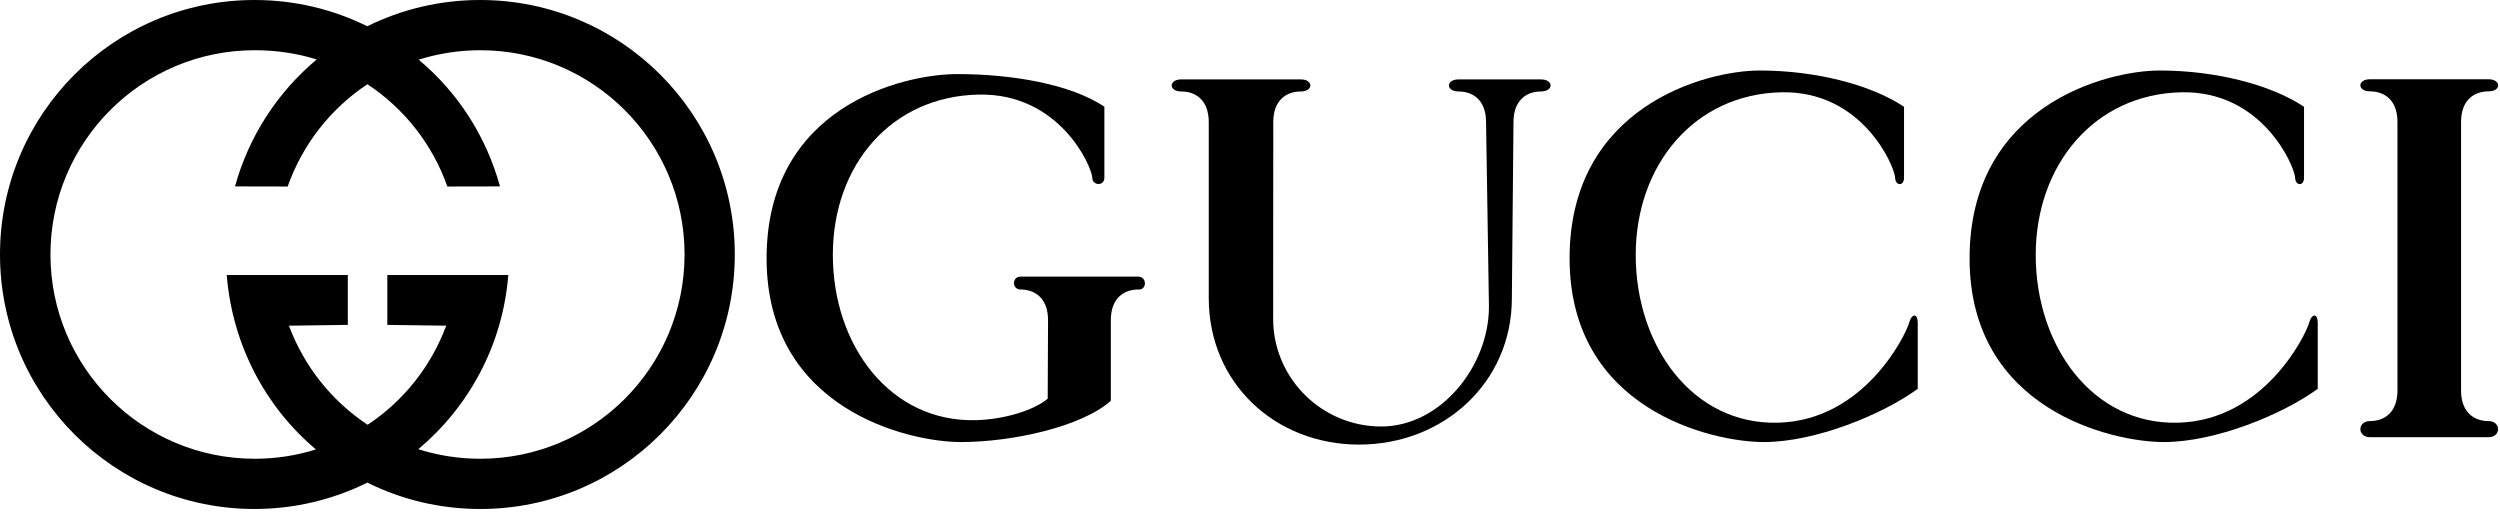 <svg width="217" height="45" viewBox="0 0 217 45" fill="none" xmlns="http://www.w3.org/2000/svg">
<path fill-rule="evenodd" clip-rule="evenodd" d="M63.78 22.09C63.78 34.29 53.89 44.18 41.69 44.18C38.17 44.18 34.84 43.36 31.89 41.89C28.94 43.35 25.6 44.18 22.09 44.18C9.89 44.18 0 34.29 0 22.09C0 9.89 9.89 0 22.09 0C25.61 0 28.93 0.82 31.88 2.28C34.83 0.82 38.16 0 41.68 0C53.89 0 63.78 9.89 63.78 22.09ZM59.42 22.09C59.42 12.3 51.48 4.36 41.69 4.36C39.83 4.36 38.03 4.65 36.34 5.18C39.73 8.01 42.19 11.8 43.4 16.18L38.83 16.19C37.54 12.52 35.08 9.42 31.89 7.31C28.71 9.42 26.26 12.53 24.97 16.19L20.4 16.18C21.6 11.81 24.11 7.99 27.49 5.16C25.8 4.63 23.97 4.36 22.11 4.36C12.32 4.36 4.38 12.3 4.38 22.09C4.38 31.88 12.32 39.82 22.11 39.82C23.96 39.82 25.74 39.54 27.42 39.01C23.03 35.31 20.17 29.93 19.68 23.87H30.19V28.2L25.08 28.27C26.4 31.81 28.81 34.82 31.91 36.87C35.02 34.81 37.41 31.82 38.73 28.27L33.62 28.2V23.87H44.12C43.64 29.94 40.71 35.3 36.31 38.99C38.01 39.53 39.82 39.82 41.69 39.82C51.48 39.82 59.42 31.88 59.42 22.09Z" fill="black"/>
<path fill-rule="evenodd" clip-rule="evenodd" d="M83.4 38.37C78.92 38.37 66.54 35.57 66.54 22.42C66.54 9.27 78.33 6.43 83.09 6.43C87.85 6.43 92.92 7.3 95.86 9.26V15.42C95.86 16.19 94.81 16.12 94.81 15.42C94.74 14.37 91.94 8.07 84.95 8.21C77.39 8.36 72.29 14.3 72.29 22.13C72.29 29.97 77.26 36.68 84.74 36.47C87.17 36.4 89.71 35.63 90.94 34.61L90.97 27.79C90.97 25.83 89.78 25.13 88.59 25.13C87.82 25.13 87.82 24.01 88.59 24.01H98.8C99.57 24.01 99.57 25.2 98.8 25.13C97.61 25.13 96.42 25.83 96.42 27.79V34.79C93.9 37.04 87.88 38.37 83.4 38.37Z" fill="black"/>
<path fill-rule="evenodd" clip-rule="evenodd" d="M153.1 38.37C157.58 38.37 163.38 35.99 166.46 33.75V28.01C166.46 27.24 165.97 27.1 165.69 28.08C165.41 29.06 161.84 36.48 154.36 36.69C146.87 36.9 141.98 29.97 141.98 22.14C141.98 14.3 147.09 8.16 154.64 8.01C161.64 7.87 164.43 14.38 164.5 15.43C164.5 16.13 165.27 16.2 165.27 15.43V9.27C162.33 7.31 157.5 6.12 152.75 6.12C148 6.12 136.24 9.27 136.24 22.42C136.24 35.57 148.62 38.37 153.1 38.37Z" fill="black"/>
<path fill-rule="evenodd" clip-rule="evenodd" d="M216 36.55C214.81 36.55 213.62 35.85 213.62 33.89V10.59C213.62 8.63 214.81 7.93 216 7.93C217.12 7.93 217.12 6.88 216 6.88H205.72C204.6 6.88 204.6 7.93 205.72 7.93C206.91 7.93 208.1 8.63 208.1 10.59V33.89C208.1 35.85 206.91 36.55 205.72 36.55C204.6 36.55 204.6 37.95 205.72 37.95H216C217.11 37.95 217.11 36.55 216 36.55Z" fill="black"/>
<path fill-rule="evenodd" clip-rule="evenodd" d="M102.54 7.94C103.73 7.94 104.92 8.64 104.92 10.6V25.89C104.92 33.21 110.65 38.59 117.97 38.59C125.29 38.59 131.23 33.21 131.23 25.89L131.37 10.6C131.37 8.64 132.56 7.94 133.75 7.94C134.87 7.94 134.87 6.89 133.75 6.89H126.61C125.49 6.89 125.49 7.94 126.61 7.94C127.8 7.94 128.99 8.64 128.99 10.6L129.24 26.62C129.24 31.78 125.05 37.02 119.89 37.02C114.73 37.02 110.51 32.83 110.51 27.67L110.52 10.6C110.52 8.64 111.71 7.94 112.9 7.94C114.02 7.94 114.02 6.89 112.9 6.89H102.55C101.42 6.89 101.42 7.94 102.54 7.94Z" fill="black"/>
<path fill-rule="evenodd" clip-rule="evenodd" d="M187.82 38.37C192.3 38.37 198.1 35.99 201.18 33.75V28.01C201.18 27.24 200.69 27.1 200.41 28.08C200.13 29.06 196.56 36.48 189.08 36.69C181.59 36.9 176.7 29.97 176.7 22.14C176.7 14.3 181.81 8.16 189.36 8.01C196.36 7.87 199.15 14.38 199.22 15.43C199.22 16.13 199.99 16.2 199.99 15.43V9.27C197.05 7.31 192.22 6.12 187.47 6.12C182.71 6.12 170.96 9.27 170.96 22.42C170.95 35.57 183.34 38.37 187.82 38.37Z" fill="black"/>
</svg>
